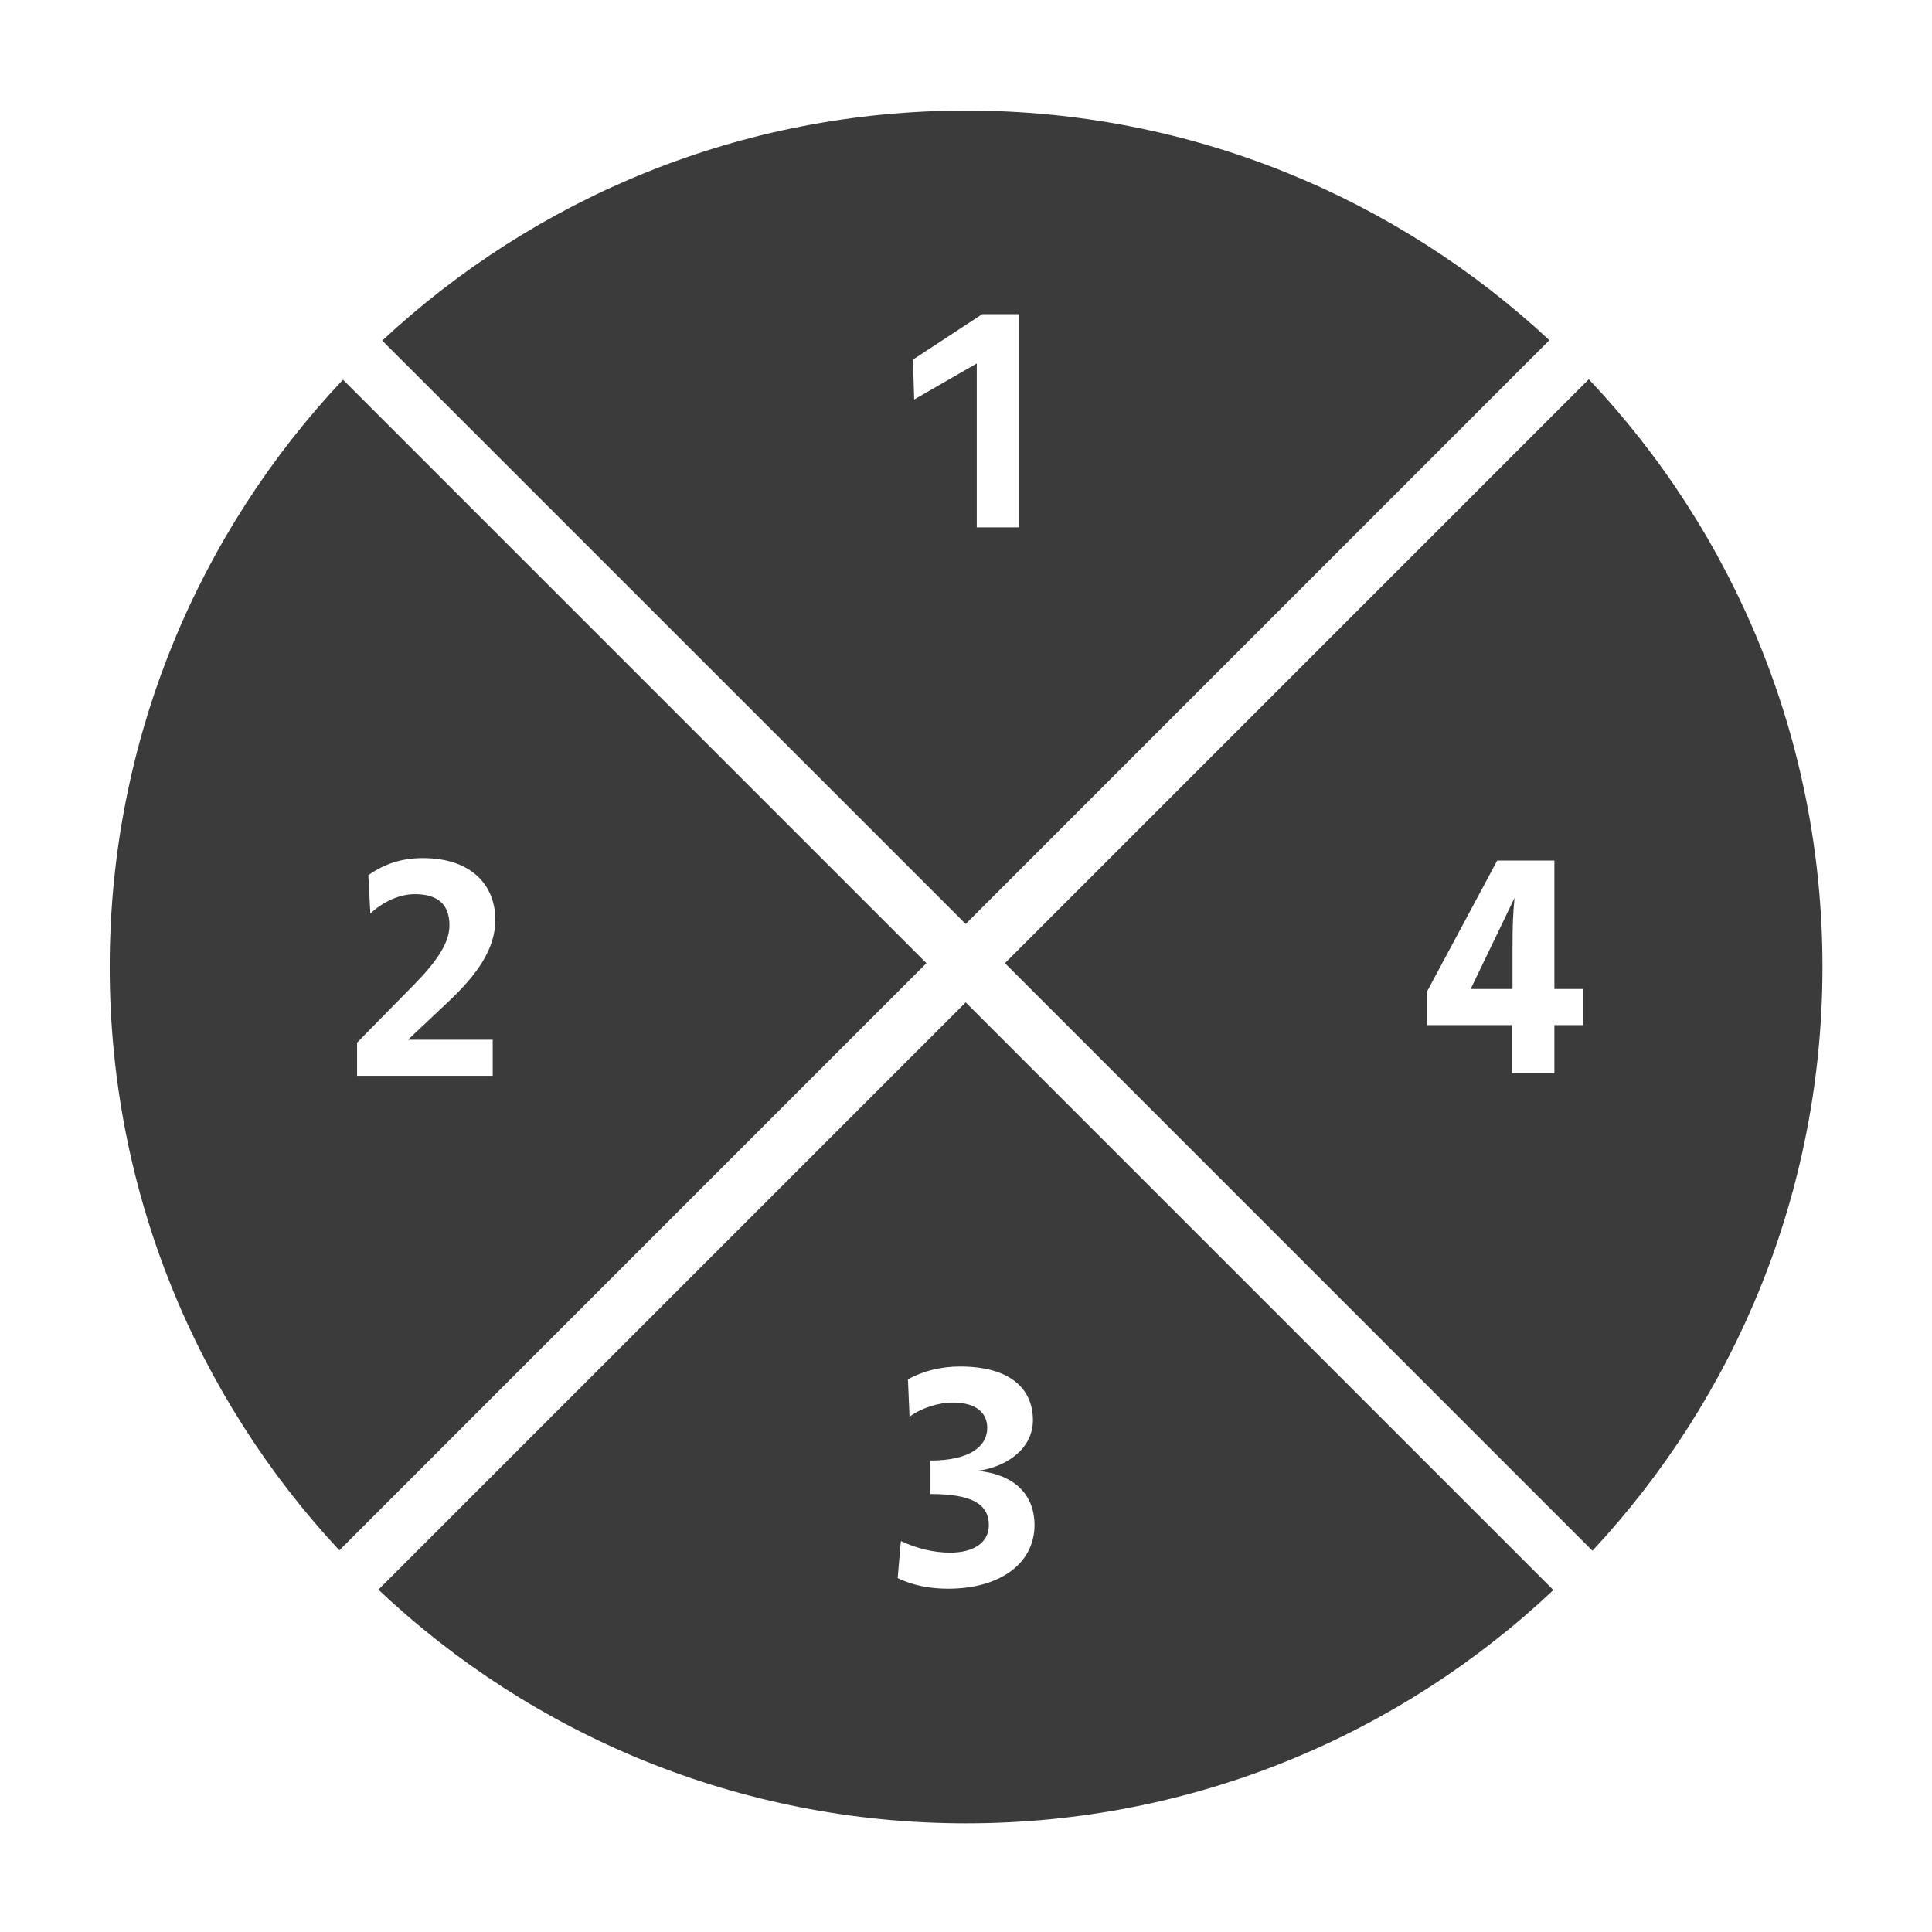 <?xml version="1.0" encoding="UTF-8" standalone="no"?>
<!DOCTYPE svg PUBLIC "-//W3C//DTD SVG 1.1//EN" "http://www.w3.org/Graphics/SVG/1.1/DTD/svg11.dtd">
<svg width="100%" height="100%" viewBox="0 0 400 400" version="1.1" xmlns="http://www.w3.org/2000/svg" xmlns:xlink="http://www.w3.org/1999/xlink" xml:space="preserve" xmlns:serif="http://www.serif.com/" style="fill-rule:evenodd;clip-rule:evenodd;stroke-linejoin:round;stroke-miterlimit:1.414;">
    <g transform="matrix(1,0,0,1,-50,-154)">
        <g transform="matrix(4.167,0,0,4.167,0,0)">
            <g transform="matrix(1,0,0,1,-1142.35,-477.215)">
                <g id="TrackpadNumbersCross">
                    <path d="M1231.53,593.173C1223.91,600.359 1213.64,604.765 1202.35,604.765C1191.05,604.765 1180.77,600.351 1173.15,593.154L1202.33,563.974L1231.53,593.173ZM1199.54,584.563C1200.12,584.131 1200.97,583.859 1201.69,583.859C1202.81,583.859 1203.4,584.339 1203.4,585.123C1203.4,586.035 1202.53,586.739 1200.58,586.739L1200.58,588.403C1202.58,588.403 1203.48,588.867 1203.48,589.955C1203.48,590.803 1202.74,591.315 1201.56,591.315C1200.76,591.315 1199.93,591.123 1199.11,590.739L1198.95,592.579C1199.69,592.947 1200.58,593.107 1201.45,593.107C1204.07,593.107 1205.75,591.827 1205.75,589.939C1205.75,588.547 1204.87,587.427 1202.9,587.251C1204.36,587.075 1205.67,586.147 1205.67,584.739C1205.67,583.155 1204.52,582.067 1202.05,582.067C1201.14,582.067 1200.23,582.275 1199.46,582.707L1199.54,584.563ZM1233.29,533.016C1240.49,540.638 1244.9,550.915 1244.9,562.215C1244.9,573.42 1240.56,583.619 1233.47,591.221L1204.28,562.027L1233.29,533.016ZM1200.38,562.027L1171.21,591.2C1164.13,583.6 1159.8,573.41 1159.8,562.215C1159.8,550.926 1164.21,540.657 1171.39,533.037L1200.38,562.027ZM1172.75,559.559C1173.47,558.903 1174.27,558.599 1174.96,558.599C1176.09,558.599 1176.68,559.095 1176.68,560.151C1176.68,560.999 1176.08,561.911 1174.92,563.095L1172.09,565.975L1172.09,567.623L1178.83,567.623L1178.83,565.831L1174.62,565.831L1176.54,564.023C1178.06,562.599 1178.96,561.335 1178.96,559.863C1178.96,558.231 1177.85,556.807 1175.36,556.807C1174.33,556.807 1173.47,557.079 1172.65,557.655L1172.75,559.559ZM1231.58,556.927L1228.74,556.927L1225.25,563.439L1225.25,565.103L1229.47,565.103L1229.47,567.503L1231.58,567.503L1231.58,565.103L1233.01,565.103L1233.01,563.311L1231.58,563.311L1231.58,556.927ZM1229.5,563.311L1227.42,563.311L1229.6,558.783C1229.52,559.583 1229.5,560.255 1229.5,561.167L1229.5,563.311ZM1173.34,531.095C1180.95,524.006 1191.14,519.665 1202.35,519.665C1213.54,519.665 1223.73,523.998 1231.33,531.075L1202.33,560.08L1173.34,531.095ZM1204.99,529.782L1203.15,529.782L1199.71,532.038L1199.77,534.022L1202.88,532.23L1202.88,540.374L1204.99,540.374L1204.99,529.782Z" style="fill:rgb(59,59,59);"/>
                </g>
            </g>
        </g>
    </g>
</svg>
